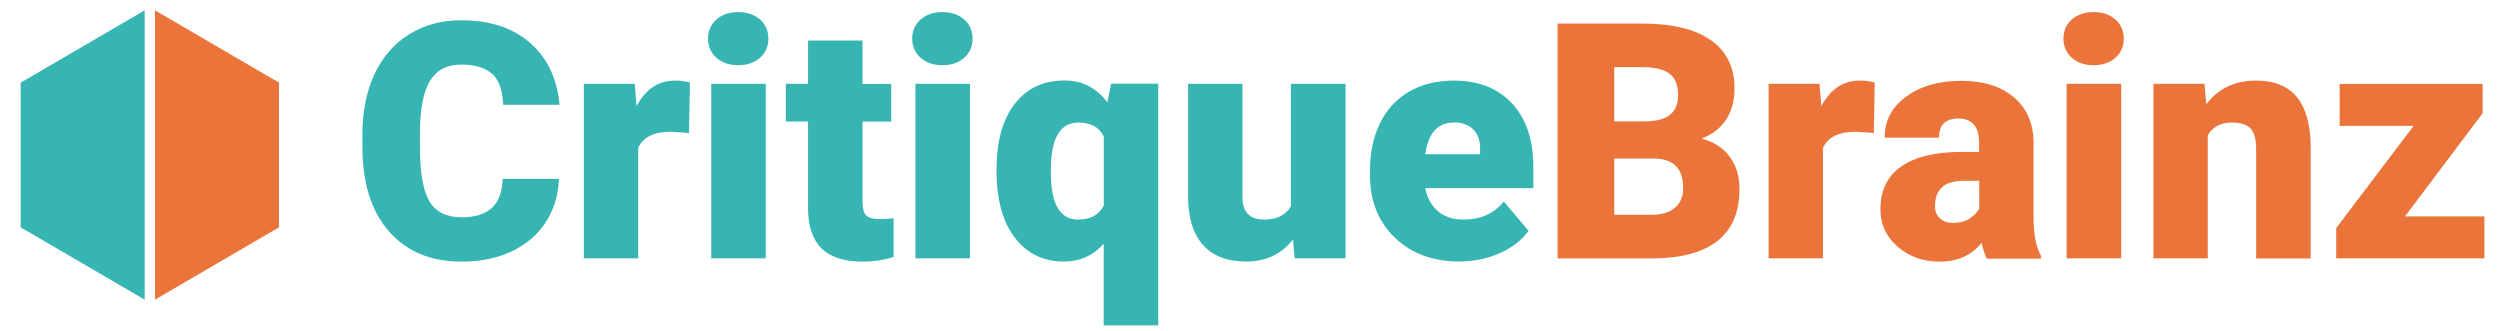 <?xml version="1.0" encoding="UTF-8"?><svg id="a" xmlns="http://www.w3.org/2000/svg" viewBox="0 0 241.94 32"><defs><style>.b{fill:#36b5b2;}.c{fill:#eb743b;}</style></defs><g><polygon class="b" points="14 1 2 8 2 22 14 29 14 1"/><polygon class="c" points="15 1 27 8 27 22 15 29 15 1"/></g><g><path class="b" d="M54.1,17.31c-.07,1.58-.5,2.98-1.28,4.19s-1.88,2.15-3.29,2.82c-1.41,.67-3.02,1-4.83,1-2.99,0-5.34-.97-7.05-2.92-1.72-1.95-2.58-4.69-2.58-8.24v-1.12c0-2.23,.39-4.17,1.16-5.84,.78-1.67,1.89-2.96,3.35-3.87,1.46-.91,3.14-1.37,5.06-1.37,2.76,0,4.97,.73,6.65,2.18,1.67,1.45,2.63,3.45,2.86,6h-5.46c-.04-1.38-.39-2.38-1.05-2.98s-1.65-.91-3-.91-2.36,.51-3,1.53-.97,2.65-1,4.88v1.61c0,2.42,.3,4.16,.91,5.2,.61,1.04,1.66,1.56,3.14,1.56,1.26,0,2.22-.3,2.89-.89,.67-.59,1.02-1.54,1.06-2.83h5.45Z"/><path class="b" d="M66.67,12.87l-1.73-.12c-1.65,0-2.71,.52-3.18,1.56v10.69h-5.26V8.11h4.93l.17,2.17c.88-1.65,2.12-2.48,3.7-2.48,.56,0,1.05,.06,1.47,.19l-.09,4.88Z"/><path class="b" d="M68.52,3.74c0-.75,.27-1.37,.81-1.85,.54-.48,1.24-.72,2.11-.72s1.57,.24,2.11,.72c.54,.48,.81,1.1,.81,1.85s-.27,1.37-.81,1.85-1.24,.72-2.11,.72-1.57-.24-2.11-.72-.81-1.1-.81-1.85Zm5.59,21.26h-5.28V8.11h5.28V25Z"/><path class="b" d="M83.47,3.92v4.2h2.78v3.65h-2.78v7.73c0,.63,.11,1.08,.34,1.33,.23,.25,.68,.37,1.36,.37,.52,0,.96-.03,1.31-.09v3.76c-.95,.3-1.94,.45-2.97,.45-1.81,0-3.15-.43-4.01-1.28-.86-.85-1.3-2.15-1.3-3.89V11.76h-2.15v-3.65h2.15V3.92h5.26Z"/><path class="b" d="M88.28,3.74c0-.75,.27-1.37,.81-1.85,.54-.48,1.24-.72,2.11-.72s1.57,.24,2.11,.72c.54,.48,.81,1.1,.81,1.85s-.27,1.37-.81,1.85-1.24,.72-2.11,.72-1.57-.24-2.11-.72-.81-1.1-.81-1.85Zm5.59,21.26h-5.28V8.11h5.28V25Z"/><path class="b" d="M96.44,16.38c0-2.68,.58-4.79,1.75-6.31,1.17-1.52,2.77-2.28,4.82-2.28,1.73,0,3.11,.71,4.15,2.12l.37-1.81h4.56V31.49h-5.28v-7.9c-1.01,1.14-2.29,1.72-3.84,1.72-2,0-3.59-.77-4.77-2.32-1.18-1.54-1.77-3.75-1.77-6.61Zm5.26,.33c0,3.03,.87,4.54,2.62,4.54,1.21,0,2.04-.46,2.5-1.37v-6.68c-.44-.89-1.26-1.34-2.47-1.34-1.63,0-2.51,1.31-2.64,3.92l-.02,.94Z"/><path class="b" d="M125.13,23.17c-1.11,1.43-2.62,2.14-4.51,2.14s-3.25-.54-4.21-1.62c-.95-1.08-1.43-2.62-1.43-4.64V8.11h5.26v10.97c0,1.45,.7,2.17,2.11,2.17,1.21,0,2.07-.43,2.58-1.29V8.11h5.29V25h-4.93l-.16-1.83Z"/><path class="b" d="M141.27,25.31c-2.59,0-4.69-.77-6.29-2.32-1.6-1.54-2.4-3.56-2.4-6.03v-.44c0-1.73,.32-3.25,.96-4.57s1.57-2.34,2.8-3.07c1.23-.72,2.68-1.08,4.37-1.08,2.37,0,4.25,.74,5.62,2.21,1.37,1.47,2.06,3.52,2.06,6.16v2.04h-10.46c.19,.95,.6,1.69,1.23,2.23s1.46,.81,2.47,.81c1.67,0,2.97-.58,3.9-1.75l2.4,2.84c-.66,.91-1.58,1.63-2.79,2.16-1.2,.54-2.49,.8-3.88,.8Zm-.59-13.45c-1.54,0-2.46,1.02-2.75,3.06h5.31v-.41c.02-.84-.19-1.5-.64-1.96s-1.09-.7-1.92-.7Z"/><path class="c" d="M150.74,25V2.28h8.16c2.92,0,5.15,.54,6.67,1.61,1.52,1.07,2.29,2.63,2.29,4.67,0,1.18-.27,2.18-.81,3.01-.54,.83-1.34,1.45-2.39,1.84,1.19,.31,2.1,.89,2.73,1.75,.63,.85,.95,1.89,.95,3.12,0,2.23-.7,3.9-2.11,5.02s-3.5,1.69-6.27,1.71h-9.22Zm5.48-13.25h2.86c1.2,0,2.05-.23,2.56-.66s.76-1.06,.76-1.89c0-.96-.28-1.65-.83-2.07s-1.44-.63-2.67-.63h-2.68v5.26Zm0,3.59v5.45h3.59c.99,0,1.75-.23,2.28-.68,.53-.45,.8-1.09,.8-1.91,0-1.89-.94-2.85-2.83-2.86h-3.84Z"/><path class="c" d="M181.33,12.87l-1.73-.12c-1.65,0-2.71,.52-3.18,1.56v10.69h-5.26V8.11h4.93l.17,2.17c.88-1.65,2.12-2.48,3.7-2.48,.56,0,1.05,.06,1.47,.19l-.09,4.88Z"/><path class="c" d="M192.27,25c-.19-.34-.35-.85-.5-1.51-.97,1.22-2.32,1.83-4.06,1.83-1.59,0-2.94-.48-4.06-1.44-1.11-.96-1.67-2.17-1.67-3.63,0-1.83,.68-3.22,2.03-4.15,1.35-.94,3.32-1.4,5.9-1.4h1.62v-.89c0-1.56-.67-2.34-2.01-2.34-1.25,0-1.87,.62-1.87,1.85h-5.26c0-1.63,.69-2.96,2.08-3.97,1.39-1.02,3.16-1.53,5.31-1.53s3.86,.53,5.1,1.58c1.25,1.05,1.89,2.49,1.92,4.32v7.48c.02,1.55,.26,2.74,.72,3.56v.27h-5.26Zm-3.29-3.43c.66,0,1.2-.14,1.63-.42,.43-.28,.74-.6,.93-.95v-2.7h-1.53c-1.83,0-2.75,.82-2.75,2.47,0,.48,.16,.87,.48,1.16,.32,.3,.73,.44,1.23,.44Z"/><path class="c" d="M199.69,3.74c0-.75,.27-1.37,.81-1.85,.54-.48,1.24-.72,2.11-.72s1.57,.24,2.11,.72c.54,.48,.81,1.1,.81,1.85s-.27,1.37-.81,1.85-1.24,.72-2.11,.72-1.57-.24-2.11-.72-.81-1.1-.81-1.85Zm5.59,21.26h-5.28V8.11h5.28V25Z"/><path class="c" d="M213.34,8.11l.17,1.98c1.17-1.53,2.77-2.29,4.82-2.29,1.76,0,3.07,.53,3.94,1.58,.87,1.05,1.32,2.63,1.35,4.75v10.88h-5.28V14.34c0-.85-.17-1.48-.52-1.88-.34-.4-.97-.6-1.87-.6-1.03,0-1.79,.41-2.29,1.22v11.92h-5.26V8.11h4.93Z"/><path class="c" d="M232.74,20.94h7.69v4.06h-14.34v-2.93l7.49-9.89h-7.16v-4.06h13.84v2.84l-7.52,9.99Z"/></g></svg>